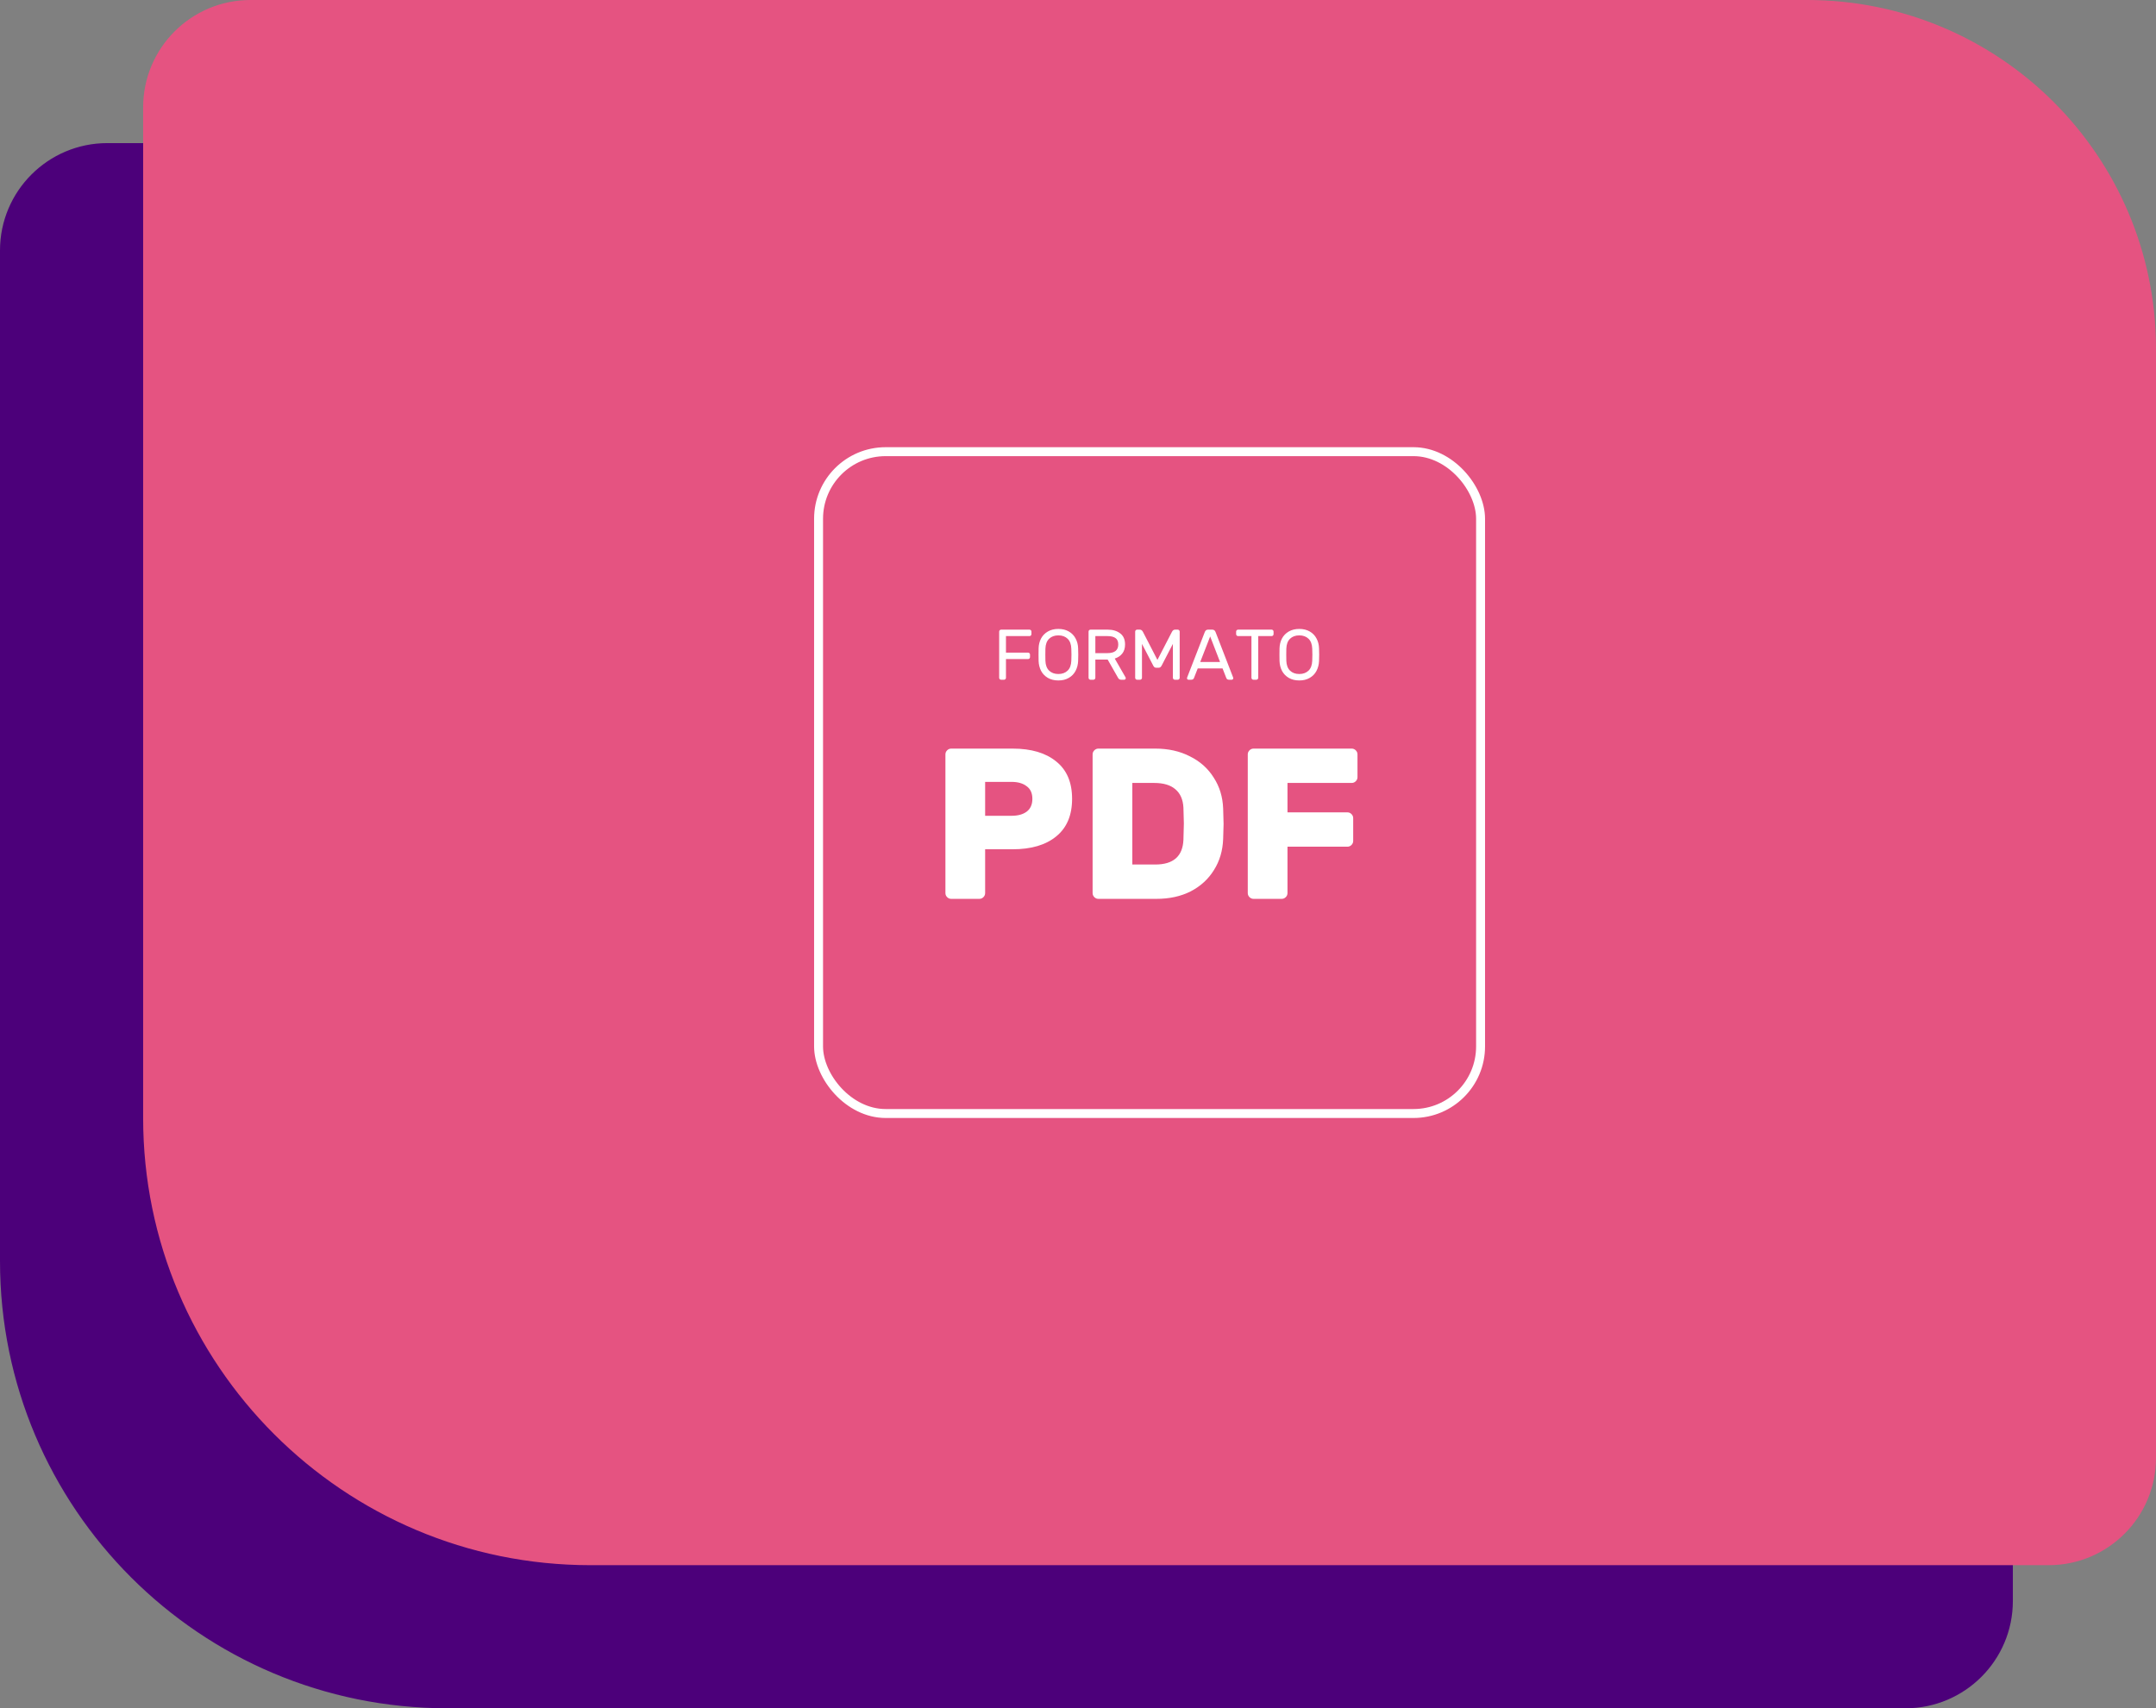 <svg width="482" height="382" viewBox="0 0 482 382" fill="none" xmlns="http://www.w3.org/2000/svg">
<rect x="0" y="0" width="482" height="382" fill="#808080" stroke="none"/>
<path d="M0 56C0 42.745 10.745 32 24 32H372C415.078 32 450 66.922 450 110V358C450 371.255 439.255 382 426 382H100C44.772 382 0 337.228 0 282V56Z" fill="#4C007A"/>
<path d="M32 24C32 10.745 42.745 0 56 0H404C447.078 0 482 34.922 482 78V326C482 339.255 471.255 350 458 350H132C76.772 350 32 305.228 32 250V24Z" fill="#E55381"/>
<rect x="183" y="101" width="148" height="148" rx="15" stroke="white" stroke-width="2"/>
<path d="M226.384 167.4C230.544 167.4 233.792 168.36 236.128 170.28C238.496 172.168 239.68 174.952 239.68 178.632C239.68 182.312 238.496 185.112 236.128 187.032C233.792 188.952 230.544 189.912 226.384 189.912H220.24V199.704C220.24 200.056 220.112 200.36 219.856 200.616C219.6 200.872 219.296 201 218.944 201H212.656C212.304 201 212 200.872 211.744 200.616C211.488 200.36 211.36 200.056 211.36 199.704V168.696C211.36 168.344 211.488 168.04 211.744 167.784C212 167.528 212.304 167.4 212.656 167.4H226.384ZM226.144 182.424C227.552 182.424 228.672 182.12 229.504 181.512C230.368 180.872 230.8 179.912 230.8 178.632C230.8 177.352 230.368 176.408 229.504 175.8C228.672 175.16 227.552 174.84 226.144 174.84H220.24V182.424H226.144ZM273.45 180.792C273.514 182.584 273.546 183.736 273.546 184.248C273.546 184.76 273.514 185.88 273.45 187.608C273.354 190.232 272.666 192.552 271.386 194.568C270.138 196.584 268.41 198.168 266.202 199.32C263.994 200.44 261.434 201 258.522 201H245.562C245.21 201 244.906 200.872 244.65 200.616C244.394 200.36 244.266 200.056 244.266 199.704V168.696C244.266 168.344 244.394 168.04 244.65 167.784C244.906 167.528 245.21 167.4 245.562 167.4H258.282C261.194 167.4 263.77 167.976 266.01 169.128C268.282 170.248 270.058 171.832 271.338 173.88C272.65 175.896 273.354 178.2 273.45 180.792ZM253.146 175.08V193.32H258.282C262.314 193.32 264.41 191.48 264.57 187.8C264.634 185.944 264.666 184.728 264.666 184.152C264.666 183.512 264.634 182.328 264.57 180.6C264.474 178.776 263.866 177.4 262.746 176.472C261.658 175.544 260.09 175.08 258.042 175.08H253.146ZM302.186 167.4C302.538 167.4 302.842 167.528 303.098 167.784C303.354 168.04 303.482 168.344 303.482 168.696V173.784C303.482 174.136 303.354 174.44 303.098 174.696C302.842 174.952 302.538 175.08 302.186 175.08H287.834V181.656H301.226C301.578 181.656 301.882 181.784 302.138 182.04C302.394 182.296 302.522 182.6 302.522 182.952V188.04C302.522 188.392 302.394 188.696 302.138 188.952C301.882 189.208 301.578 189.336 301.226 189.336H287.834V199.704C287.834 200.056 287.706 200.36 287.45 200.616C287.194 200.872 286.89 201 286.538 201H280.25C279.898 201 279.594 200.872 279.338 200.616C279.082 200.36 278.954 200.056 278.954 199.704V168.696C278.954 168.344 279.082 168.04 279.338 167.784C279.594 167.528 279.898 167.4 280.25 167.4H302.186Z" fill="white"/>
<path d="M230.16 140.8C230.277 140.8 230.379 140.843 230.464 140.928C230.549 141.013 230.592 141.115 230.592 141.232V141.808C230.592 141.925 230.549 142.027 230.464 142.112C230.379 142.197 230.277 142.24 230.16 142.24H224.896V145.936H229.84C229.957 145.936 230.059 145.979 230.144 146.064C230.229 146.149 230.272 146.251 230.272 146.368V146.944C230.272 147.061 230.229 147.163 230.144 147.248C230.059 147.333 229.957 147.376 229.84 147.376H224.896V151.568C224.896 151.685 224.853 151.787 224.768 151.872C224.683 151.957 224.581 152 224.464 152H223.808C223.691 152 223.589 151.957 223.504 151.872C223.419 151.787 223.376 151.685 223.376 151.568V141.232C223.376 141.115 223.419 141.013 223.504 140.928C223.589 140.843 223.691 140.8 223.808 140.8H230.16ZM236.61 140.64C237.517 140.64 238.301 140.832 238.962 141.216C239.624 141.6 240.125 142.123 240.466 142.784C240.818 143.435 241.005 144.165 241.026 144.976C241.048 145.616 241.058 146.091 241.058 146.4C241.058 146.709 241.048 147.184 241.026 147.824C240.994 148.635 240.802 149.371 240.45 150.032C240.109 150.683 239.608 151.2 238.946 151.584C238.296 151.968 237.517 152.16 236.61 152.16C235.704 152.16 234.92 151.968 234.258 151.584C233.608 151.2 233.106 150.683 232.754 150.032C232.413 149.371 232.226 148.635 232.194 147.824C232.184 147.504 232.178 147.029 232.178 146.4C232.178 145.771 232.184 145.296 232.194 144.976C232.216 144.165 232.397 143.435 232.738 142.784C233.09 142.123 233.597 141.6 234.258 141.216C234.92 140.832 235.704 140.64 236.61 140.64ZM236.61 142.08C235.757 142.08 235.069 142.331 234.546 142.832C234.024 143.333 233.746 144.075 233.714 145.056C233.704 145.376 233.698 145.824 233.698 146.4C233.698 146.976 233.704 147.424 233.714 147.744C233.746 148.725 234.024 149.467 234.546 149.968C235.069 150.469 235.757 150.72 236.61 150.72C237.464 150.72 238.152 150.469 238.674 149.968C239.197 149.467 239.474 148.725 239.506 147.744C239.528 147.104 239.538 146.656 239.538 146.4C239.538 146.144 239.528 145.696 239.506 145.056C239.474 144.075 239.197 143.333 238.674 142.832C238.152 142.331 237.464 142.08 236.61 142.08ZM247.664 140.8C248.784 140.8 249.707 141.077 250.432 141.632C251.158 142.176 251.52 143.003 251.52 144.112C251.52 144.944 251.312 145.621 250.896 146.144C250.48 146.667 249.92 147.04 249.216 147.264L251.632 151.472C251.664 151.536 251.68 151.595 251.68 151.648C251.68 151.744 251.643 151.829 251.568 151.904C251.504 151.968 251.424 152 251.328 152H250.64C250.342 152 250.112 151.856 249.952 151.568L247.632 147.488H244.88V151.568C244.88 151.685 244.838 151.787 244.752 151.872C244.667 151.957 244.566 152 244.448 152H243.792C243.675 152 243.574 151.957 243.488 151.872C243.403 151.787 243.36 151.685 243.36 151.568V141.232C243.36 141.115 243.403 141.013 243.488 140.928C243.574 140.843 243.675 140.8 243.792 140.8H247.664ZM247.584 146.048C249.195 146.048 250 145.403 250 144.112C250 143.451 249.798 142.976 249.392 142.688C248.987 142.389 248.384 142.24 247.584 142.24H244.88V146.048H247.584ZM261.99 141.312C262.161 140.971 262.396 140.8 262.694 140.8H263.302C263.42 140.8 263.521 140.843 263.606 140.928C263.692 141.013 263.734 141.115 263.734 141.232V151.568C263.734 151.685 263.692 151.787 263.606 151.872C263.521 151.957 263.42 152 263.302 152H262.646C262.529 152 262.428 151.957 262.342 151.872C262.257 151.787 262.214 151.685 262.214 151.568V143.984L259.718 148.8C259.633 148.971 259.537 149.099 259.43 149.184C259.334 149.269 259.212 149.312 259.062 149.312H258.454C258.305 149.312 258.177 149.269 258.07 149.184C257.974 149.099 257.884 148.971 257.798 148.8L255.302 143.984V151.568C255.302 151.685 255.26 151.787 255.174 151.872C255.089 151.957 254.988 152 254.87 152H254.214C254.097 152 253.996 151.957 253.91 151.872C253.825 151.787 253.782 151.685 253.782 151.568V141.232C253.782 141.115 253.825 141.013 253.91 140.928C253.996 140.843 254.097 140.8 254.214 140.8H254.822C255.121 140.8 255.356 140.971 255.526 141.312L258.758 147.568L261.99 141.312ZM267.765 149.472L266.933 151.6C266.837 151.867 266.629 152 266.309 152H265.717C265.621 152 265.536 151.968 265.461 151.904C265.397 151.829 265.365 151.744 265.365 151.648C265.365 151.595 265.387 151.52 265.429 151.424L269.349 141.328C269.488 140.976 269.728 140.8 270.069 140.8H271.029C271.371 140.8 271.611 140.976 271.749 141.328L275.653 151.424C275.696 151.52 275.717 151.595 275.717 151.648C275.717 151.744 275.68 151.829 275.605 151.904C275.541 151.968 275.461 152 275.365 152H274.773C274.453 152 274.245 151.867 274.149 151.6L273.317 149.472H267.765ZM272.757 148.032L270.549 142.32L268.325 148.032H272.757ZM284.288 140.8C284.406 140.8 284.507 140.843 284.592 140.928C284.678 141.013 284.72 141.115 284.72 141.232V141.808C284.72 141.925 284.678 142.027 284.592 142.112C284.507 142.197 284.406 142.24 284.288 142.24H281.296V151.568C281.296 151.685 281.254 151.787 281.168 151.872C281.083 151.957 280.982 152 280.864 152H280.208C280.091 152 279.99 151.957 279.904 151.872C279.819 151.787 279.776 151.685 279.776 151.568V142.24H276.784C276.667 142.24 276.566 142.197 276.48 142.112C276.395 142.027 276.352 141.925 276.352 141.808V141.232C276.352 141.115 276.395 141.013 276.48 140.928C276.566 140.843 276.667 140.8 276.784 140.8H284.288ZM290.47 140.64C291.376 140.64 292.16 140.832 292.822 141.216C293.483 141.6 293.984 142.123 294.326 142.784C294.678 143.435 294.864 144.165 294.886 144.976C294.907 145.616 294.918 146.091 294.918 146.4C294.918 146.709 294.907 147.184 294.886 147.824C294.854 148.635 294.662 149.371 294.31 150.032C293.968 150.683 293.467 151.2 292.806 151.584C292.155 151.968 291.376 152.16 290.47 152.16C289.563 152.16 288.779 151.968 288.118 151.584C287.467 151.2 286.966 150.683 286.614 150.032C286.272 149.371 286.086 148.635 286.054 147.824C286.043 147.504 286.038 147.029 286.038 146.4C286.038 145.771 286.043 145.296 286.054 144.976C286.075 144.165 286.256 143.435 286.598 142.784C286.95 142.123 287.456 141.6 288.118 141.216C288.779 140.832 289.563 140.64 290.47 140.64ZM290.47 142.08C289.616 142.08 288.928 142.331 288.406 142.832C287.883 143.333 287.606 144.075 287.574 145.056C287.563 145.376 287.558 145.824 287.558 146.4C287.558 146.976 287.563 147.424 287.574 147.744C287.606 148.725 287.883 149.467 288.406 149.968C288.928 150.469 289.616 150.72 290.47 150.72C291.323 150.72 292.011 150.469 292.534 149.968C293.056 149.467 293.334 148.725 293.366 147.744C293.387 147.104 293.398 146.656 293.398 146.4C293.398 146.144 293.387 145.696 293.366 145.056C293.334 144.075 293.056 143.333 292.534 142.832C292.011 142.331 291.323 142.08 290.47 142.08Z" fill="white"/>
</svg>
